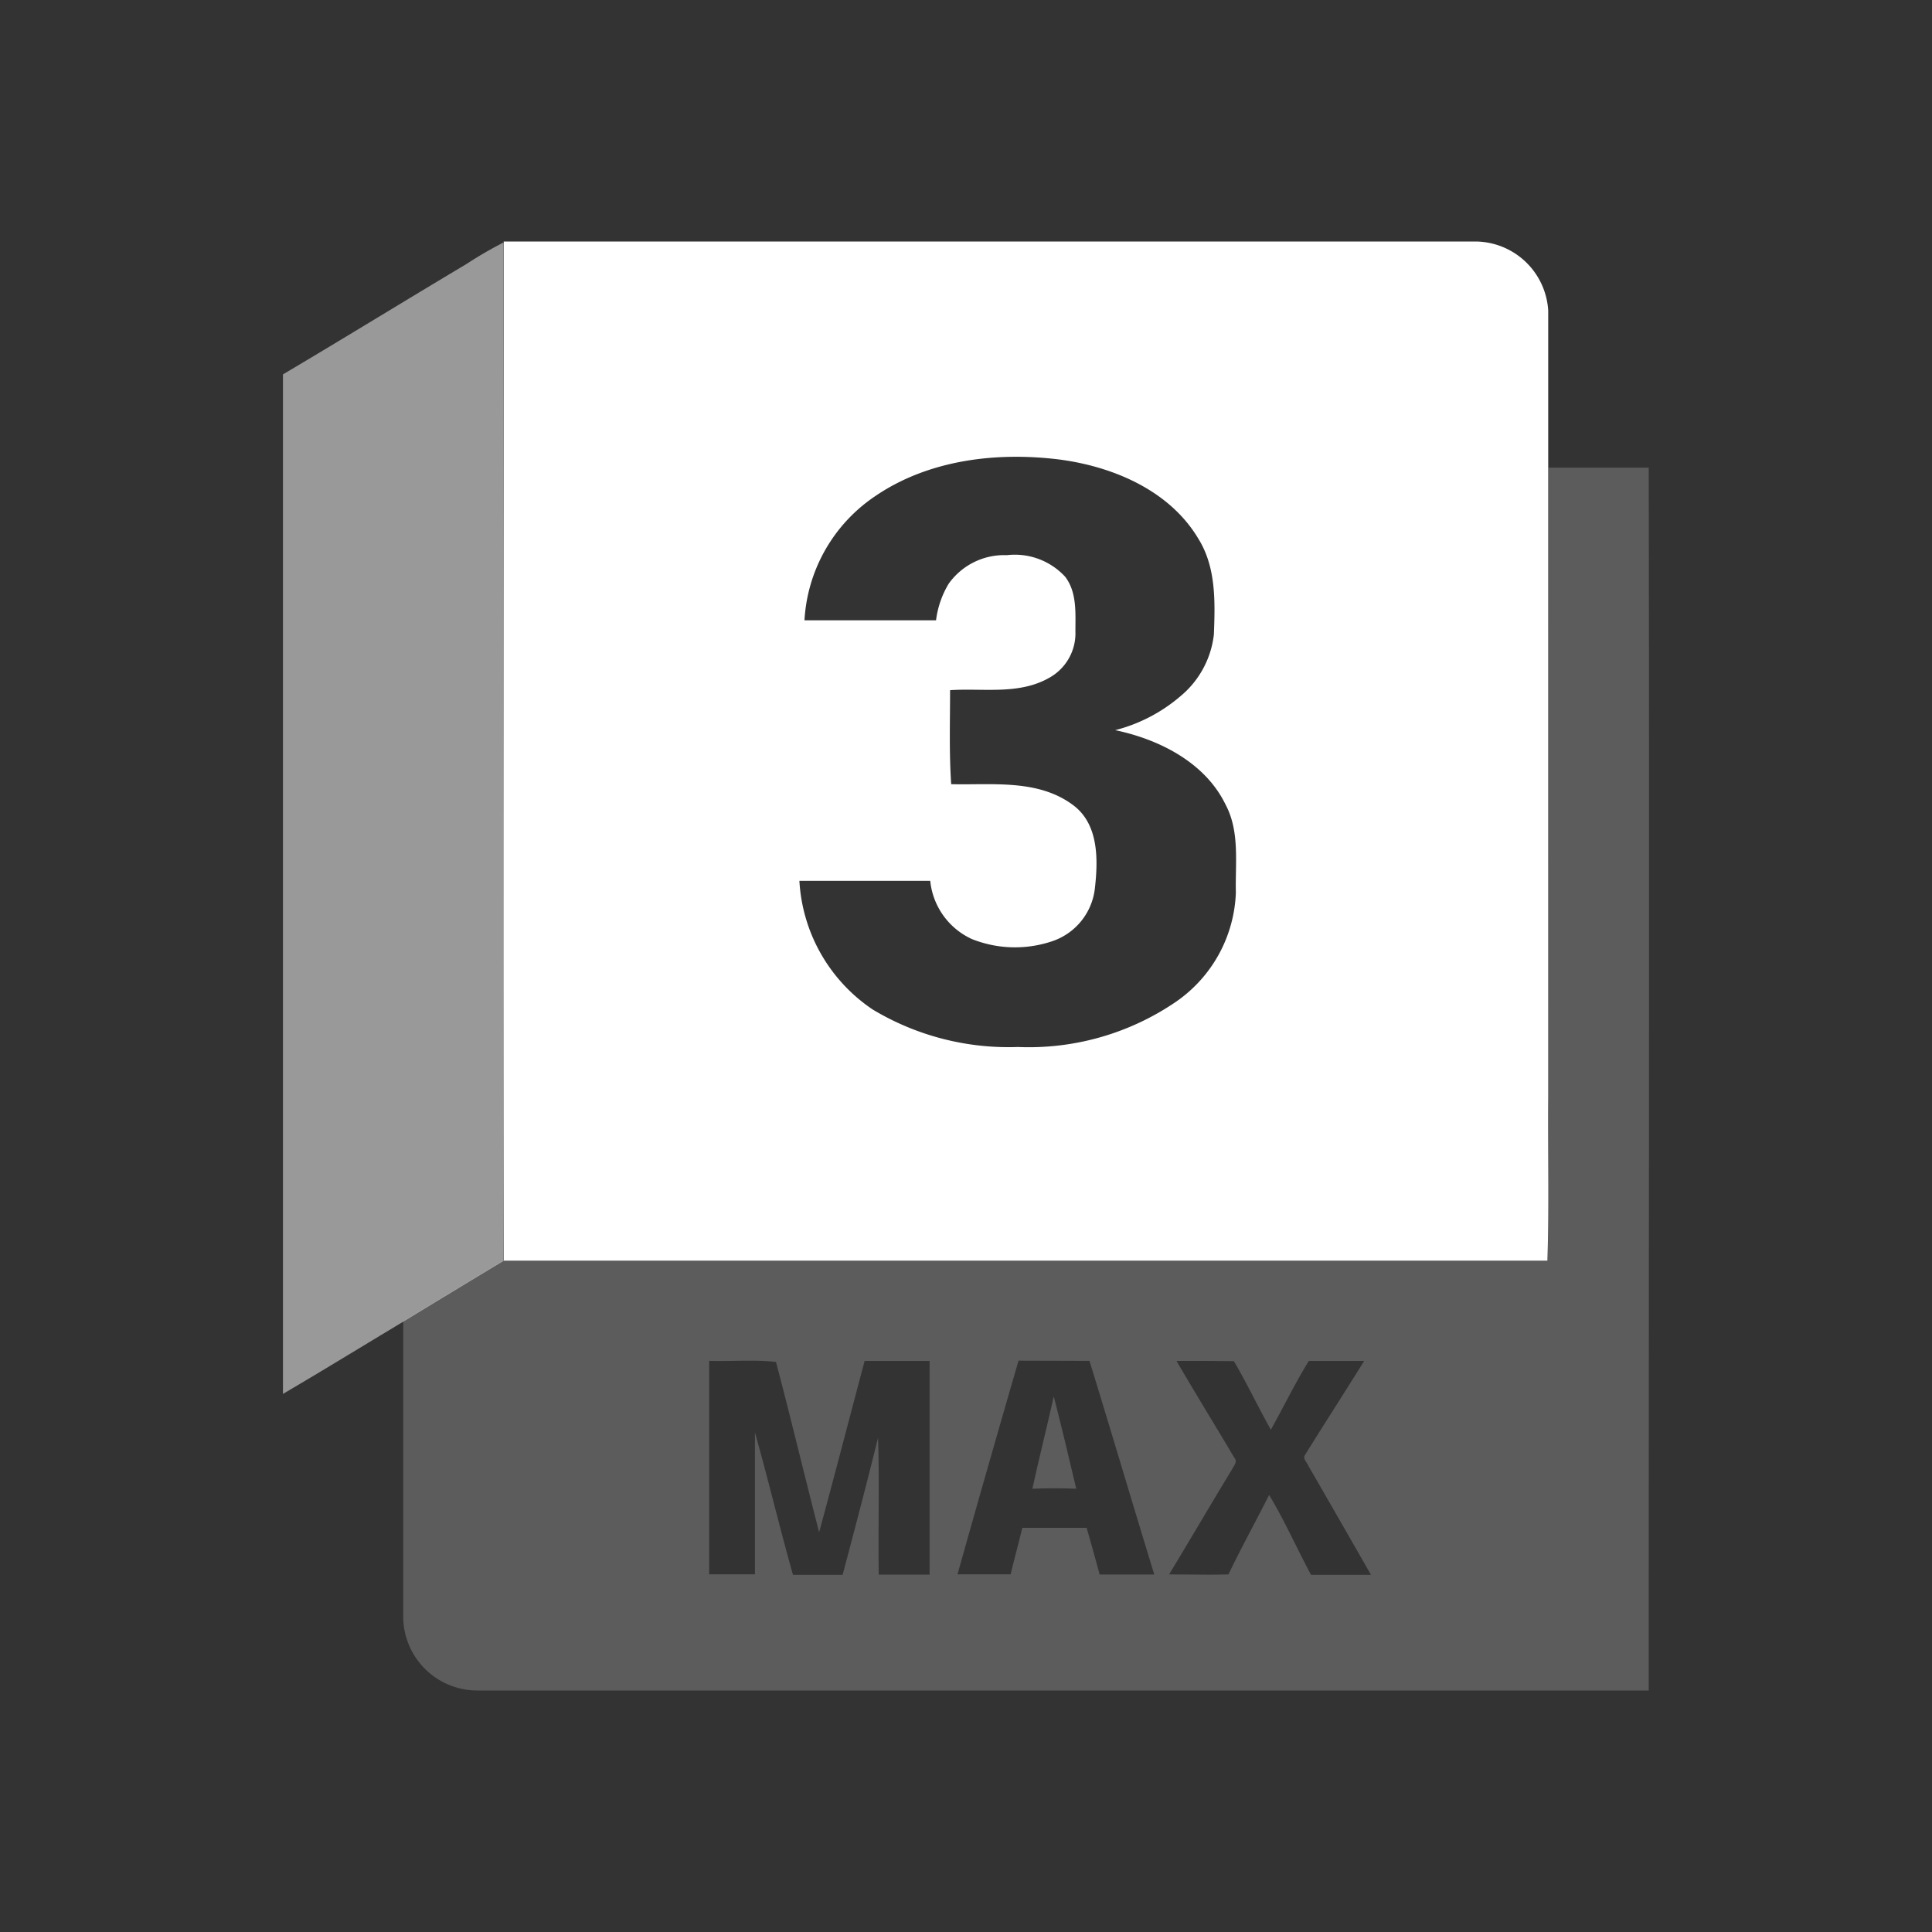 <svg xmlns="http://www.w3.org/2000/svg" viewBox="0 0 128 128">
  <rect x="0" y="0" width="128" height="128" fill="#333333" stroke="none"/>
  <defs>
    <style>
      .a, .b, .c {
        fill: #fff;
      }

      .b {
        opacity: 0.5;
      }

      .c {
        opacity: 0.2;
      }
    </style>
  </defs>
  <g>
    <path class="a" d="M33.367,16H97.794a4.867,4.867,0,0,1,4.779,4.577V72.675c-.034,3.613.067,7.233-.054,10.846H33.38c-.04-22.493,0-44.98,0-67.474ZM57.943,32.899a10.623,10.623,0,0,0-4.644,8.197h8.716a6.181,6.181,0,0,1,.836-2.42A4.516,4.516,0,0,1,66.706,36.781a4.537,4.537,0,0,1,3.869,1.436c.782,1.031.674,2.393.674,3.613a3.37,3.37,0,0,1-1.732,3.074c-2.022,1.153-4.381.674-6.572.822,0,2.076-.067,4.152.074,6.228,2.696.067,5.756-.357,8.089,1.395,1.699,1.274,1.645,3.626,1.429,5.521a4.186,4.186,0,0,1-2.757,3.465,7.705,7.705,0,0,1-5.392-.121,4.766,4.766,0,0,1-2.757-3.856H52.962a11.007,11.007,0,0,0,4.86,8.527,17.489,17.489,0,0,0,9.626,2.481,17.274,17.274,0,0,0,10.488-3.013,9.189,9.189,0,0,0,3.943-7.206c-.047-1.948.27-4.044-.674-5.824-1.348-2.797-4.388-4.334-7.32-4.948a10.738,10.738,0,0,0,4.341-2.265,6.215,6.215,0,0,0,2.197-4.078c.081-2.137.155-4.429-1.018-6.323-1.901-3.209-5.642-4.793-9.208-5.264C66.032,29.926,61.502,30.452,57.943,32.899Z"/>
    <path class="b" d="M30.886,17.503a27.328,27.328,0,0,1,2.481-1.443V83.534c-2.238,1.348-4.456,2.696-6.673,4.044-2.649,1.591-5.285,3.209-7.947,4.772V24.803C22.825,22.39,26.835,19.916,30.886,17.503Z"/>
    <path class="c" d="M102.586,30.984h6.646c.047,27.003,0,54.013,0,81.016H31.648a4.914,4.914,0,0,1-4.934-4.766V87.531c2.218-1.348,4.435-2.696,6.673-4.044q34.566-.067,69.139,0c.121-3.613,0-7.233.054-10.846Q102.586,51.84,102.586,30.984ZM46.983,90.147v14.155h3.033V94.899c.883,3.128,1.631,6.289,2.521,9.437h3.289c.802-3.02,1.604-6.067,2.346-9.08.101,3.02,0,6.067.047,9.066h3.37V90.167H57.283c-1.004,3.781-1.988,7.576-3.013,11.351-.971-3.755-1.867-7.529-2.858-11.284-1.436-.169-2.946-.027-4.429-.074Zm20.498,0q-2.056,7.078-4.044,14.155h3.519c.249-1.031.519-2.022.775-3.08h4.26c.297,1.031.586,2.056.863,3.094h3.62c-1.449-4.718-2.838-9.437-4.294-14.155Zm10.455,0c1.26,2.164,2.575,4.294,3.849,6.444.229.263-.061.539-.169.775-1.402,2.305-2.764,4.638-4.159,6.943,1.308,0,2.622.034,3.93,0,.856-1.78,1.806-3.505,2.696-5.264,1.031,1.705,1.833,3.539,2.777,5.291h3.97q-2.063-3.613-4.146-7.219c-.081-.222-.391-.472-.229-.715,1.294-2.09,2.629-4.146,3.923-6.235h-3.667c-.91,1.476-1.665,3.04-2.514,4.557-.843-1.503-1.577-3.06-2.447-4.543-1.274-.013-2.541-.027-3.815-.013Z"/>
    <path class="c" d="M68.398,98.633c.438-2.022.957-4.044,1.416-6.12.519,2.022,1.004,4.044,1.49,6.12C70.332,98.593,69.362,98.593,68.398,98.633Z"/>
  </g>
</svg>
